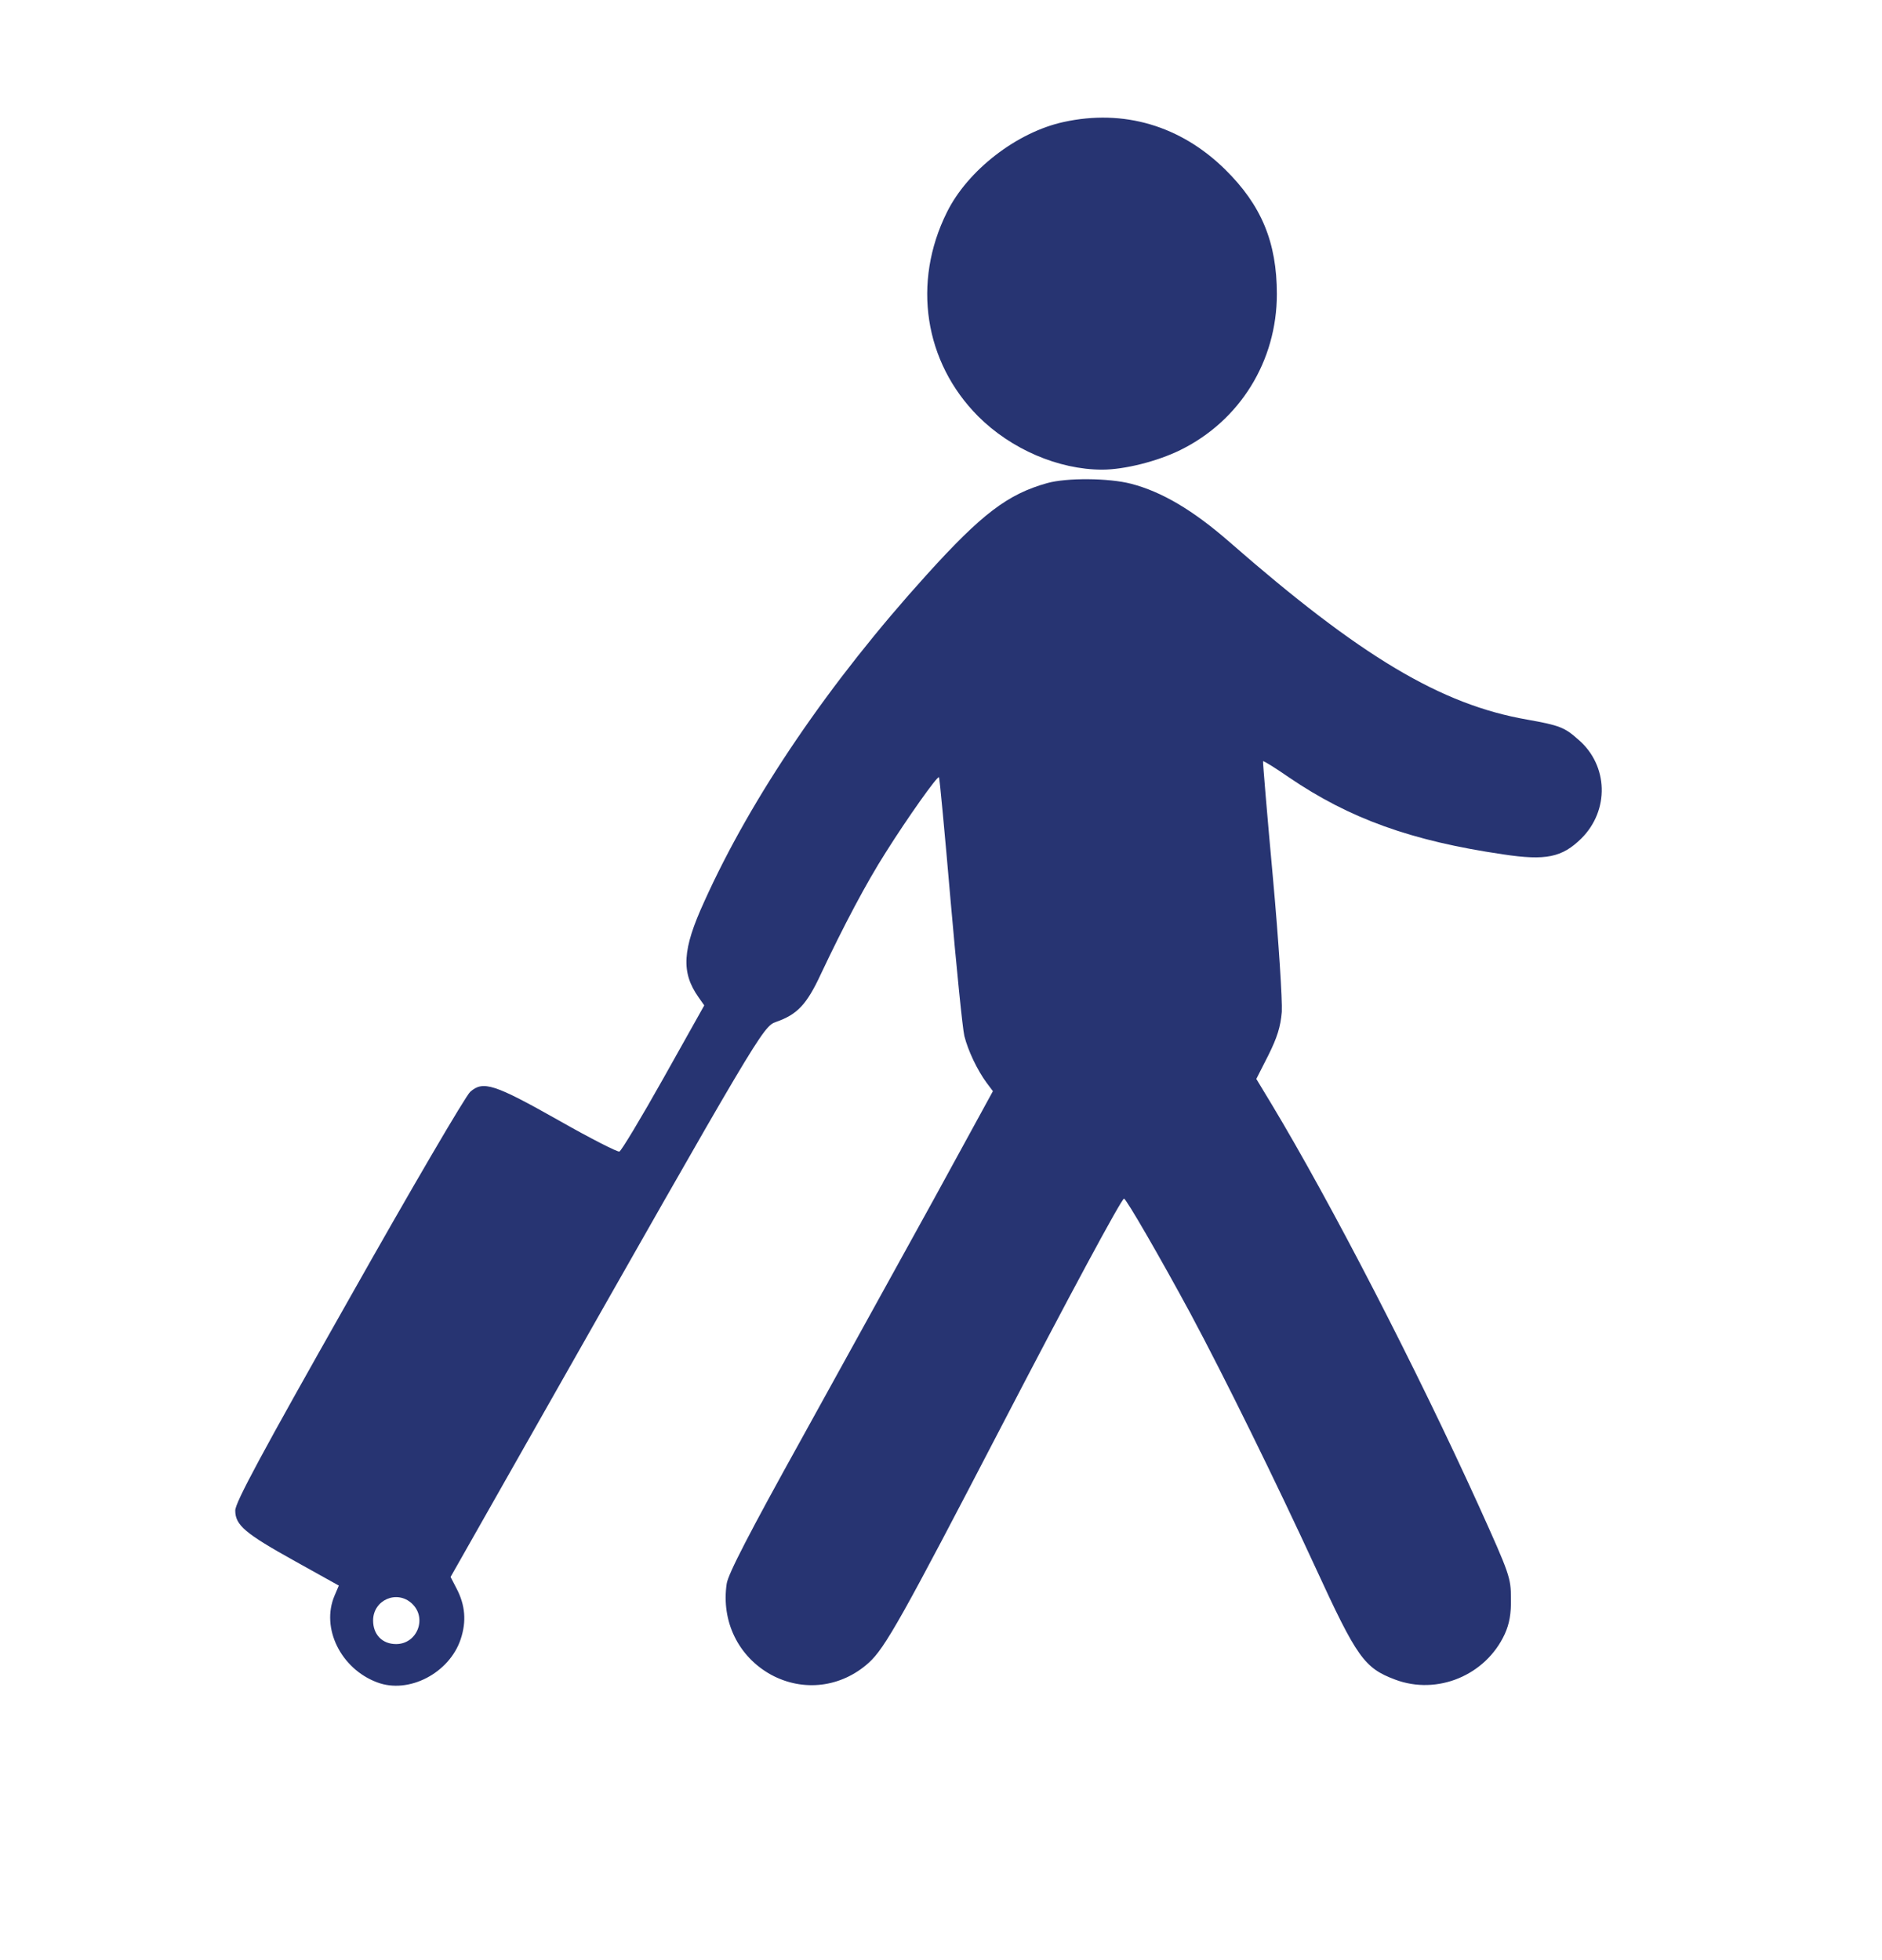 <svg width="24" height="25" viewBox="0 0 24 25" fill="none" xmlns="http://www.w3.org/2000/svg">
<g id="H&#195;&#179;spede">
<path id="Union" fill-rule="evenodd" clip-rule="evenodd" d="M12.075 2.708C12.341 2.169 12.97 1.685 13.564 1.556C14.329 1.388 15.056 1.603 15.623 2.161C16.087 2.618 16.283 3.091 16.283 3.751C16.283 4.603 15.814 5.365 15.052 5.74C14.759 5.884 14.341 5.99 14.056 5.99C13.497 5.99 12.892 5.728 12.474 5.31C11.786 4.619 11.63 3.603 12.075 2.708ZM11.818 7.33C12.517 6.557 12.849 6.303 13.353 6.162C13.603 6.092 14.138 6.096 14.424 6.17C14.814 6.271 15.213 6.506 15.678 6.912C17.354 8.377 18.377 8.987 19.475 9.178C19.889 9.252 19.952 9.276 20.131 9.436C20.51 9.764 20.526 10.335 20.166 10.694C19.92 10.936 19.713 10.979 19.17 10.897C17.994 10.725 17.209 10.44 16.439 9.916C16.264 9.795 16.115 9.702 16.107 9.709C16.103 9.717 16.158 10.381 16.232 11.186C16.307 12.011 16.354 12.761 16.346 12.905C16.33 13.097 16.287 13.233 16.174 13.46L16.021 13.761L16.217 14.085C16.971 15.339 18.065 17.457 18.862 19.215C19.252 20.078 19.268 20.125 19.268 20.387C19.272 20.582 19.248 20.711 19.19 20.84C18.948 21.367 18.33 21.625 17.791 21.422C17.397 21.274 17.303 21.141 16.775 19.992C16.271 18.898 15.615 17.562 15.181 16.753C14.795 16.038 14.361 15.288 14.334 15.288C14.302 15.288 13.623 16.55 12.767 18.199C11.505 20.629 11.286 21.02 11.079 21.207C10.728 21.524 10.243 21.582 9.833 21.36C9.415 21.129 9.196 20.68 9.267 20.199C9.286 20.074 9.556 19.551 10.224 18.347C10.633 17.608 11.204 16.572 11.63 15.8C11.732 15.614 11.826 15.444 11.908 15.296L12.662 13.917L12.583 13.812C12.462 13.648 12.345 13.401 12.298 13.214C12.275 13.12 12.197 12.339 12.122 11.483C12.048 10.624 11.982 9.916 11.974 9.913C11.954 9.893 11.572 10.432 11.294 10.874C11.048 11.26 10.759 11.807 10.466 12.428C10.286 12.815 10.165 12.94 9.896 13.034C9.728 13.093 9.685 13.167 6.743 18.355L5.746 20.113L5.821 20.258C5.934 20.473 5.95 20.68 5.875 20.906C5.731 21.34 5.211 21.61 4.809 21.457C4.348 21.285 4.09 20.766 4.266 20.352L4.321 20.223L3.766 19.914C3.125 19.558 3 19.453 3 19.265C3 19.164 3.336 18.539 4.446 16.578C5.239 15.171 5.938 13.976 5.997 13.925C6.161 13.78 6.305 13.827 7.122 14.288C7.528 14.519 7.88 14.698 7.899 14.687C7.923 14.679 8.177 14.257 8.462 13.749L8.981 12.823L8.907 12.718C8.684 12.401 8.7 12.112 8.981 11.499C9.583 10.163 10.579 8.698 11.818 7.33ZM5.051 20.969C5.321 20.969 5.45 20.637 5.254 20.453C5.063 20.273 4.758 20.406 4.758 20.668C4.758 20.848 4.875 20.969 5.051 20.969Z" fill="#273472"/>
</g>
</svg>
